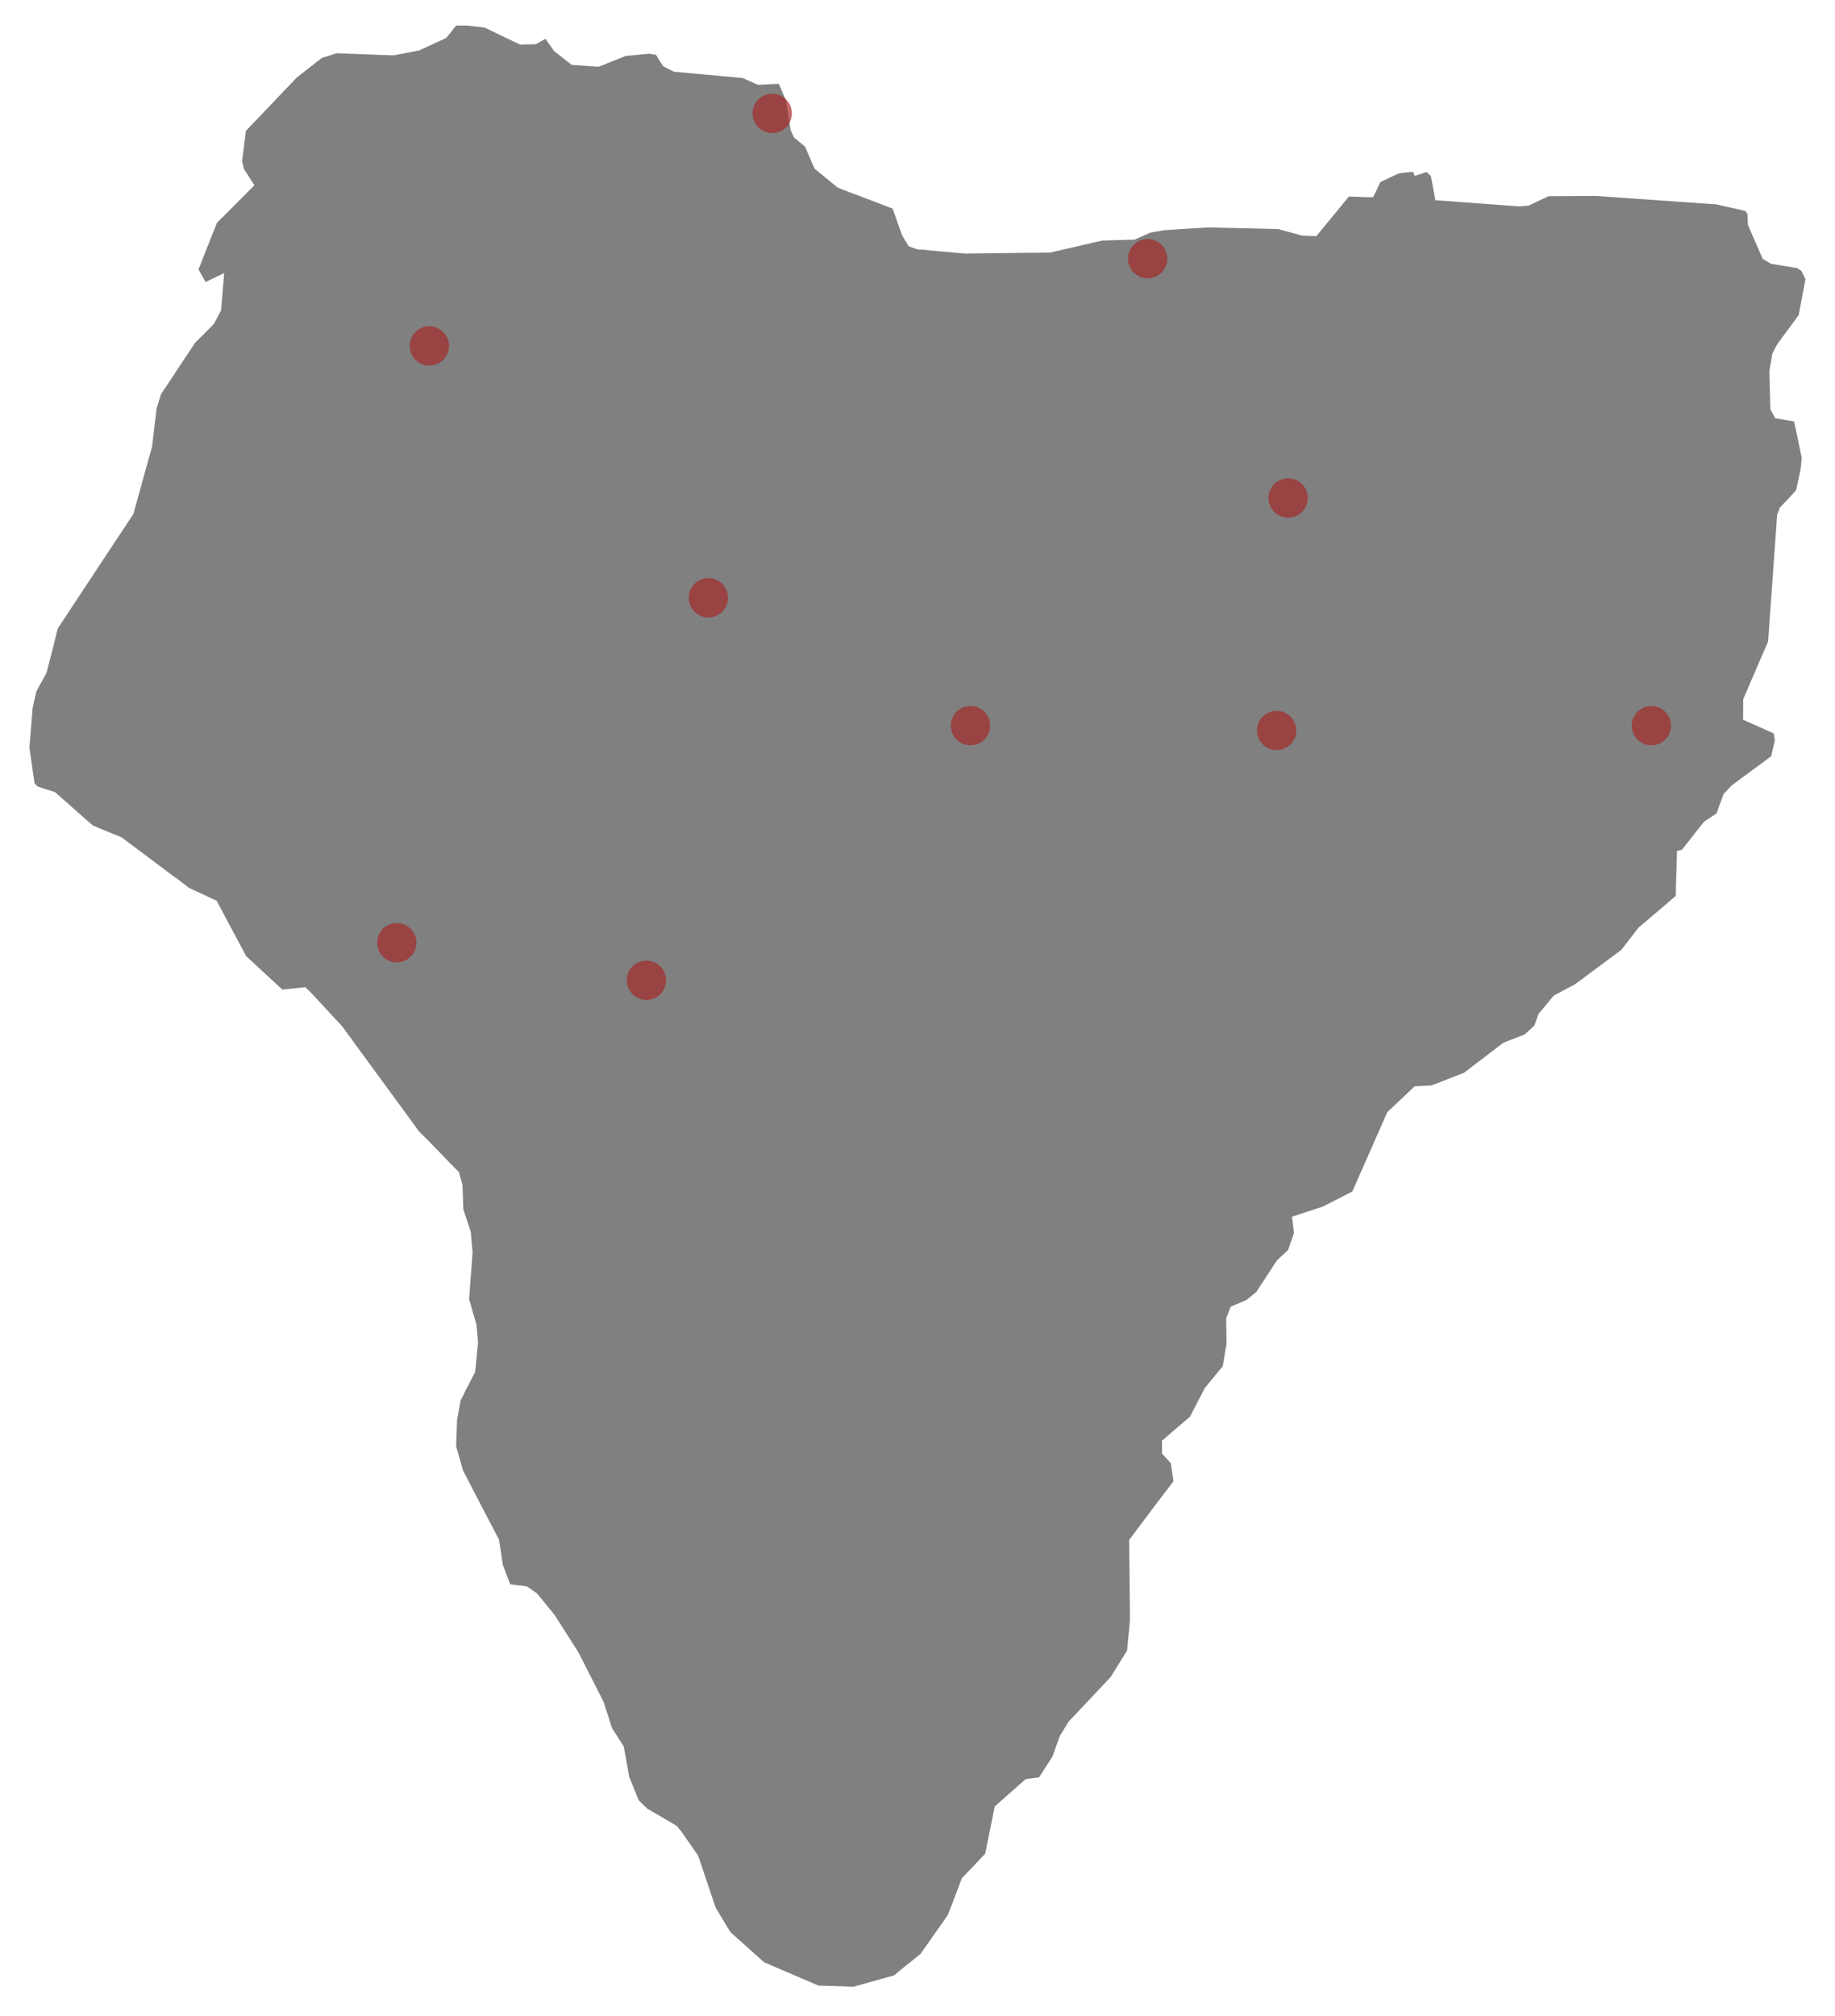 <svg xmlns="http://www.w3.org/2000/svg" xmlns:xlink="http://www.w3.org/1999/xlink" version="1.1" class="marks" width="467" height="513" viewBox="0 0 467 513"><rect width="467" height="513" fill="white"/><g fill="none" stroke-miterlimit="10" transform="translate(6,6)"><g class="mark-group role-frame root" role="graphics-object" aria-roledescription="group mark container"><g transform="translate(0,0)"><path class="background" aria-hidden="true" d="M0,0h455v500h-455Z"/><g><g class="mark-shape role-mark layer_0_marks" role="graphics-symbol" aria-roledescription="shape mark container"><path transform="translate(0,0)" d="M188.194,493.712L179.556,485.994L178.726,484.687L175.651,479.534L174.701,476.723L171.228,466.391L167.116,460.474L165.959,459.019L161.795,456.553L158.443,454.605L156.128,452.361L154.4,448.071L153.674,446.32L152.275,438.578L149.891,434.855L149.269,433.844L147.196,427.335L145.451,423.858L140.699,414.538L134.756,405.242L130.333,399.793L127.914,398.141L126.584,397.919L125.91,397.895L123.491,397.574L121.47,392.248L120.951,388.797L120.52,385.912L116.649,378.515L111.38,368.357L109.583,362.045L109.825,355.24L110.741,350.136L111.259,349.2L112.14,347.375L114.438,342.937L115.164,335.54L114.766,331.152L112.883,324.594L113.764,312.71L113.315,307.533L111.414,301.763L111.207,295.575L110.343,292.469L109.894,292.05L106.162,288.203L102.569,284.505L100.271,282.212L92.859,272.08L83.27,258.988L83.132,258.767L80.644,255.389L78.484,253.072L72.748,246.883L71.521,245.7L65.699,246.316L61.38,242.347L56.248,237.589L50.512,226.84L48.785,223.586L46.107,222.329L41.874,220.356L38.505,217.793L38.142,217.571L32.302,213.182L28.639,210.446L24.683,207.488L20.277,205.688L17.34,204.455L7.751,195.999L3.276,194.545L2.309,193.51L0.996,184.289L1.808,174.009L2.793,169.72L4.348,166.86L4.624,166.417L5.419,164.888L6.093,162.201L7.146,158.109L8.235,153.696L10.135,150.837L14.109,144.821L20.122,135.7L23.111,131.189L27.482,124.583L31.438,110.285L32.198,107.647L33.373,97.737L34.548,94.04L37.053,90.293L39.351,86.792L43.29,80.876L44.949,79.2L45.243,78.954L48.076,76.045L49.769,72.816L50.478,64.311L46.107,66.406L43.964,62.586L44.31,61.748L45.675,58.247L48.802,50.384L52.084,47.13L58.114,41.066L55.626,37.221L55.108,35.027L56.11,27.065L63.056,19.793L69.154,13.385L75.685,8.282L79.642,7.05L94.12,7.592L100.495,6.36L107.216,3.278L108.477,1.75L108.546,1.627L109.859,0L112.935,0L117.461,0.518L123.18,3.278L126.446,4.831L130.212,4.757L131.335,4.141L132.959,3.204L135.361,6.631L139.697,10.032L146.28,10.476L148.215,9.712L153.104,7.74L159.203,7.173L161.242,7.493L163.091,10.451L165.63,11.758L183.115,13.36L187.019,15.085L190.596,14.888L192.531,14.814L194.501,19.424L195.693,26.966L196.487,28.667L199.304,31.009L201.705,36.605L207.441,41.288L210.119,42.348L212.935,43.408L215.942,44.542L221.557,46.686L224.045,53.687L225.582,56.251L227.604,56.965L229.366,57.064L230.333,57.187L239.629,58.025L253.105,57.853L261.139,57.779L274.511,54.698L282.632,54.476L286.64,52.701L290.389,52.06L295.486,51.74L301.464,51.37L308.858,51.542L314.266,51.666L319.397,51.789L321.574,52.38L325.496,53.465L328.762,53.588L332.615,48.905L337.055,43.506L339.975,43.58L340.856,43.654L343.154,43.679L343.81,42.299L344.899,39.957L349.857,37.615L353.071,37.245L354.038,37.319L354.315,38.133L357.2,37.196L358.634,38.601L359.101,41.14L359.722,44.468L361.156,44.566L380.645,46.021L382.891,45.824L387.971,43.433L391.858,43.408L398.043,43.359L400.22,43.359L430.818,45.503L434.187,46.243L438.42,47.229L439.198,48.19L439.284,50.384L439.353,51.173L442.999,59.529L444.882,60.638L451.534,61.723L452.847,62.61L454.004,64.927L452.242,74.369L449.132,78.584L446.679,81.912L445.556,84.081L444.795,88.444L445.055,98.033L446.091,99.956L450.998,100.794L453.037,110.408L452.76,113.465L451.534,119.011L449.201,121.526L447.404,123.424L446.765,125.1L444.467,157.345L440.407,166.737L438.144,171.988L438.109,176.82L441.081,178.126L445.867,180.271L446.195,182.416L445.21,186.705L442.014,189.072L437.263,192.573L434.982,194.274L433.064,196.32L431.838,199.697L431.302,201.25L428.365,203.223L427.95,203.519L422.301,210.692L421.281,210.914L420.953,222.205L416.772,225.78L415.079,227.21L411.364,230.366L410.5,231.475L406.976,236.036L396.506,243.826L394.933,244.96L391.91,246.563L389.733,247.722L385.984,252.258L384.913,255.241L382.304,257.632L379.108,258.89L378.658,259.038L376.827,259.777L369.311,265.497L366.893,267.371L358.444,270.674L354.194,270.896L353.572,271.513L347.473,277.282L342.255,289.116L338.541,297.547L330.835,301.468L323.354,303.933L323.509,305.19L323.838,307.779L322.214,312.365L319.397,314.978L318.326,316.556L318.292,316.679L314.042,323.139L311.381,325.259L309.204,326.172L307.614,326.837L306.561,329.525L306.595,331.596L306.647,335.91L305.662,341.852L304.556,343.159L301.066,347.4L298.371,352.602L297.231,354.796L292.704,358.667L290.216,360.812L290.234,363.672L291.287,364.806L292.428,366.064L293.171,370.995L292.791,371.537L289.681,375.606L287.089,379.033L281.871,385.986L282.079,406.179L281.319,414.119L277.068,420.998L266.356,432.365L264.162,435.94L262.728,439.959L262.331,441.093L258.737,446.69L257.476,446.863L255.264,447.159L252.725,449.378L247.611,453.915L245.572,464L245.192,465.898L239.214,472.186L237.02,477.981L235.672,481.482L228.64,491.493L223.855,495.34L223.319,495.783L223.094,495.981L221.781,497.066L211.294,500L202.172,499.704Z" fill="gray" stroke="white"/></g><g class="mark-symbol role-mark layer_1_marks" role="graphics-object" aria-roledescription="symbol mark container"><path aria-label="longitude: 167.48374; latitude: −45.50603" role="graphics-symbol" aria-roledescription="circle" transform="translate(414.267,178.644)" d="M5,0A5,5,0,1,1,-5,0A5,5,0,1,1,5,0" fill="brown" stroke-width="2" opacity="0.7"/><path aria-label="longitude: 167.47822; latitude: −45.50608" role="graphics-symbol" aria-roledescription="circle" transform="translate(318.896,179.877)" d="M5,0A5,5,0,1,1,-5,0A5,5,0,1,1,5,0" fill="brown" stroke-width="2" opacity="0.7"/><path aria-label="longitude: 167.47839; latitude: −45.50368" role="graphics-symbol" aria-roledescription="circle" transform="translate(321.834,120.712)" d="M5,0A5,5,0,1,1,-5,0A5,5,0,1,1,5,0" fill="brown" stroke-width="2" opacity="0.7"/><path aria-label="longitude: 167.46985; latitude: −45.50471" role="graphics-symbol" aria-roledescription="circle" transform="translate(174.286,146.103)" d="M5,0A5,5,0,1,1,-5,0A5,5,0,1,1,5,0" fill="brown" stroke-width="2" opacity="0.7"/><path aria-label="longitude: 167.47371; latitude: −45.50603" role="graphics-symbol" aria-roledescription="circle" transform="translate(240.976,178.644)" d="M5,0A5,5,0,1,1,-5,0A5,5,0,1,1,5,0" fill="brown" stroke-width="2" opacity="0.7"/><path aria-label="longitude: 167.468937163; latitude: −45.5086577935" role="graphics-symbol" aria-roledescription="circle" transform="translate(158.515,243.427)" d="M5,0A5,5,0,1,1,-5,0A5,5,0,1,1,5,0" fill="brown" stroke-width="2" opacity="0.7"/><path aria-label="longitude: 167.46526; latitude: −45.50827" role="graphics-symbol" aria-roledescription="circle" transform="translate(94.984,233.866)" d="M5,0A5,5,0,1,1,-5,0A5,5,0,1,1,5,0" fill="brown" stroke-width="2" opacity="0.7"/><path aria-label="longitude: 167.46574; latitude: −45.50211" role="graphics-symbol" aria-roledescription="circle" transform="translate(103.277,82.01)" d="M5,0A5,5,0,1,1,-5,0A5,5,0,1,1,5,0" fill="brown" stroke-width="2" opacity="0.7"/><path aria-label="longitude: 167.47632; latitude: −45.50121" role="graphics-symbol" aria-roledescription="circle" transform="translate(286.07,59.825)" d="M5,0A5,5,0,1,1,-5,0A5,5,0,1,1,5,0" fill="brown" stroke-width="2" opacity="0.7"/><path aria-label="longitude: 167.47079; latitude: −45.49971" role="graphics-symbol" aria-roledescription="circle" transform="translate(190.527,22.85)" d="M5,0A5,5,0,1,1,-5,0A5,5,0,1,1,5,0" fill="brown" stroke-width="2" opacity="0.7"/></g></g><path class="foreground" aria-hidden="true" d="" display="none"/></g></g></g></svg>